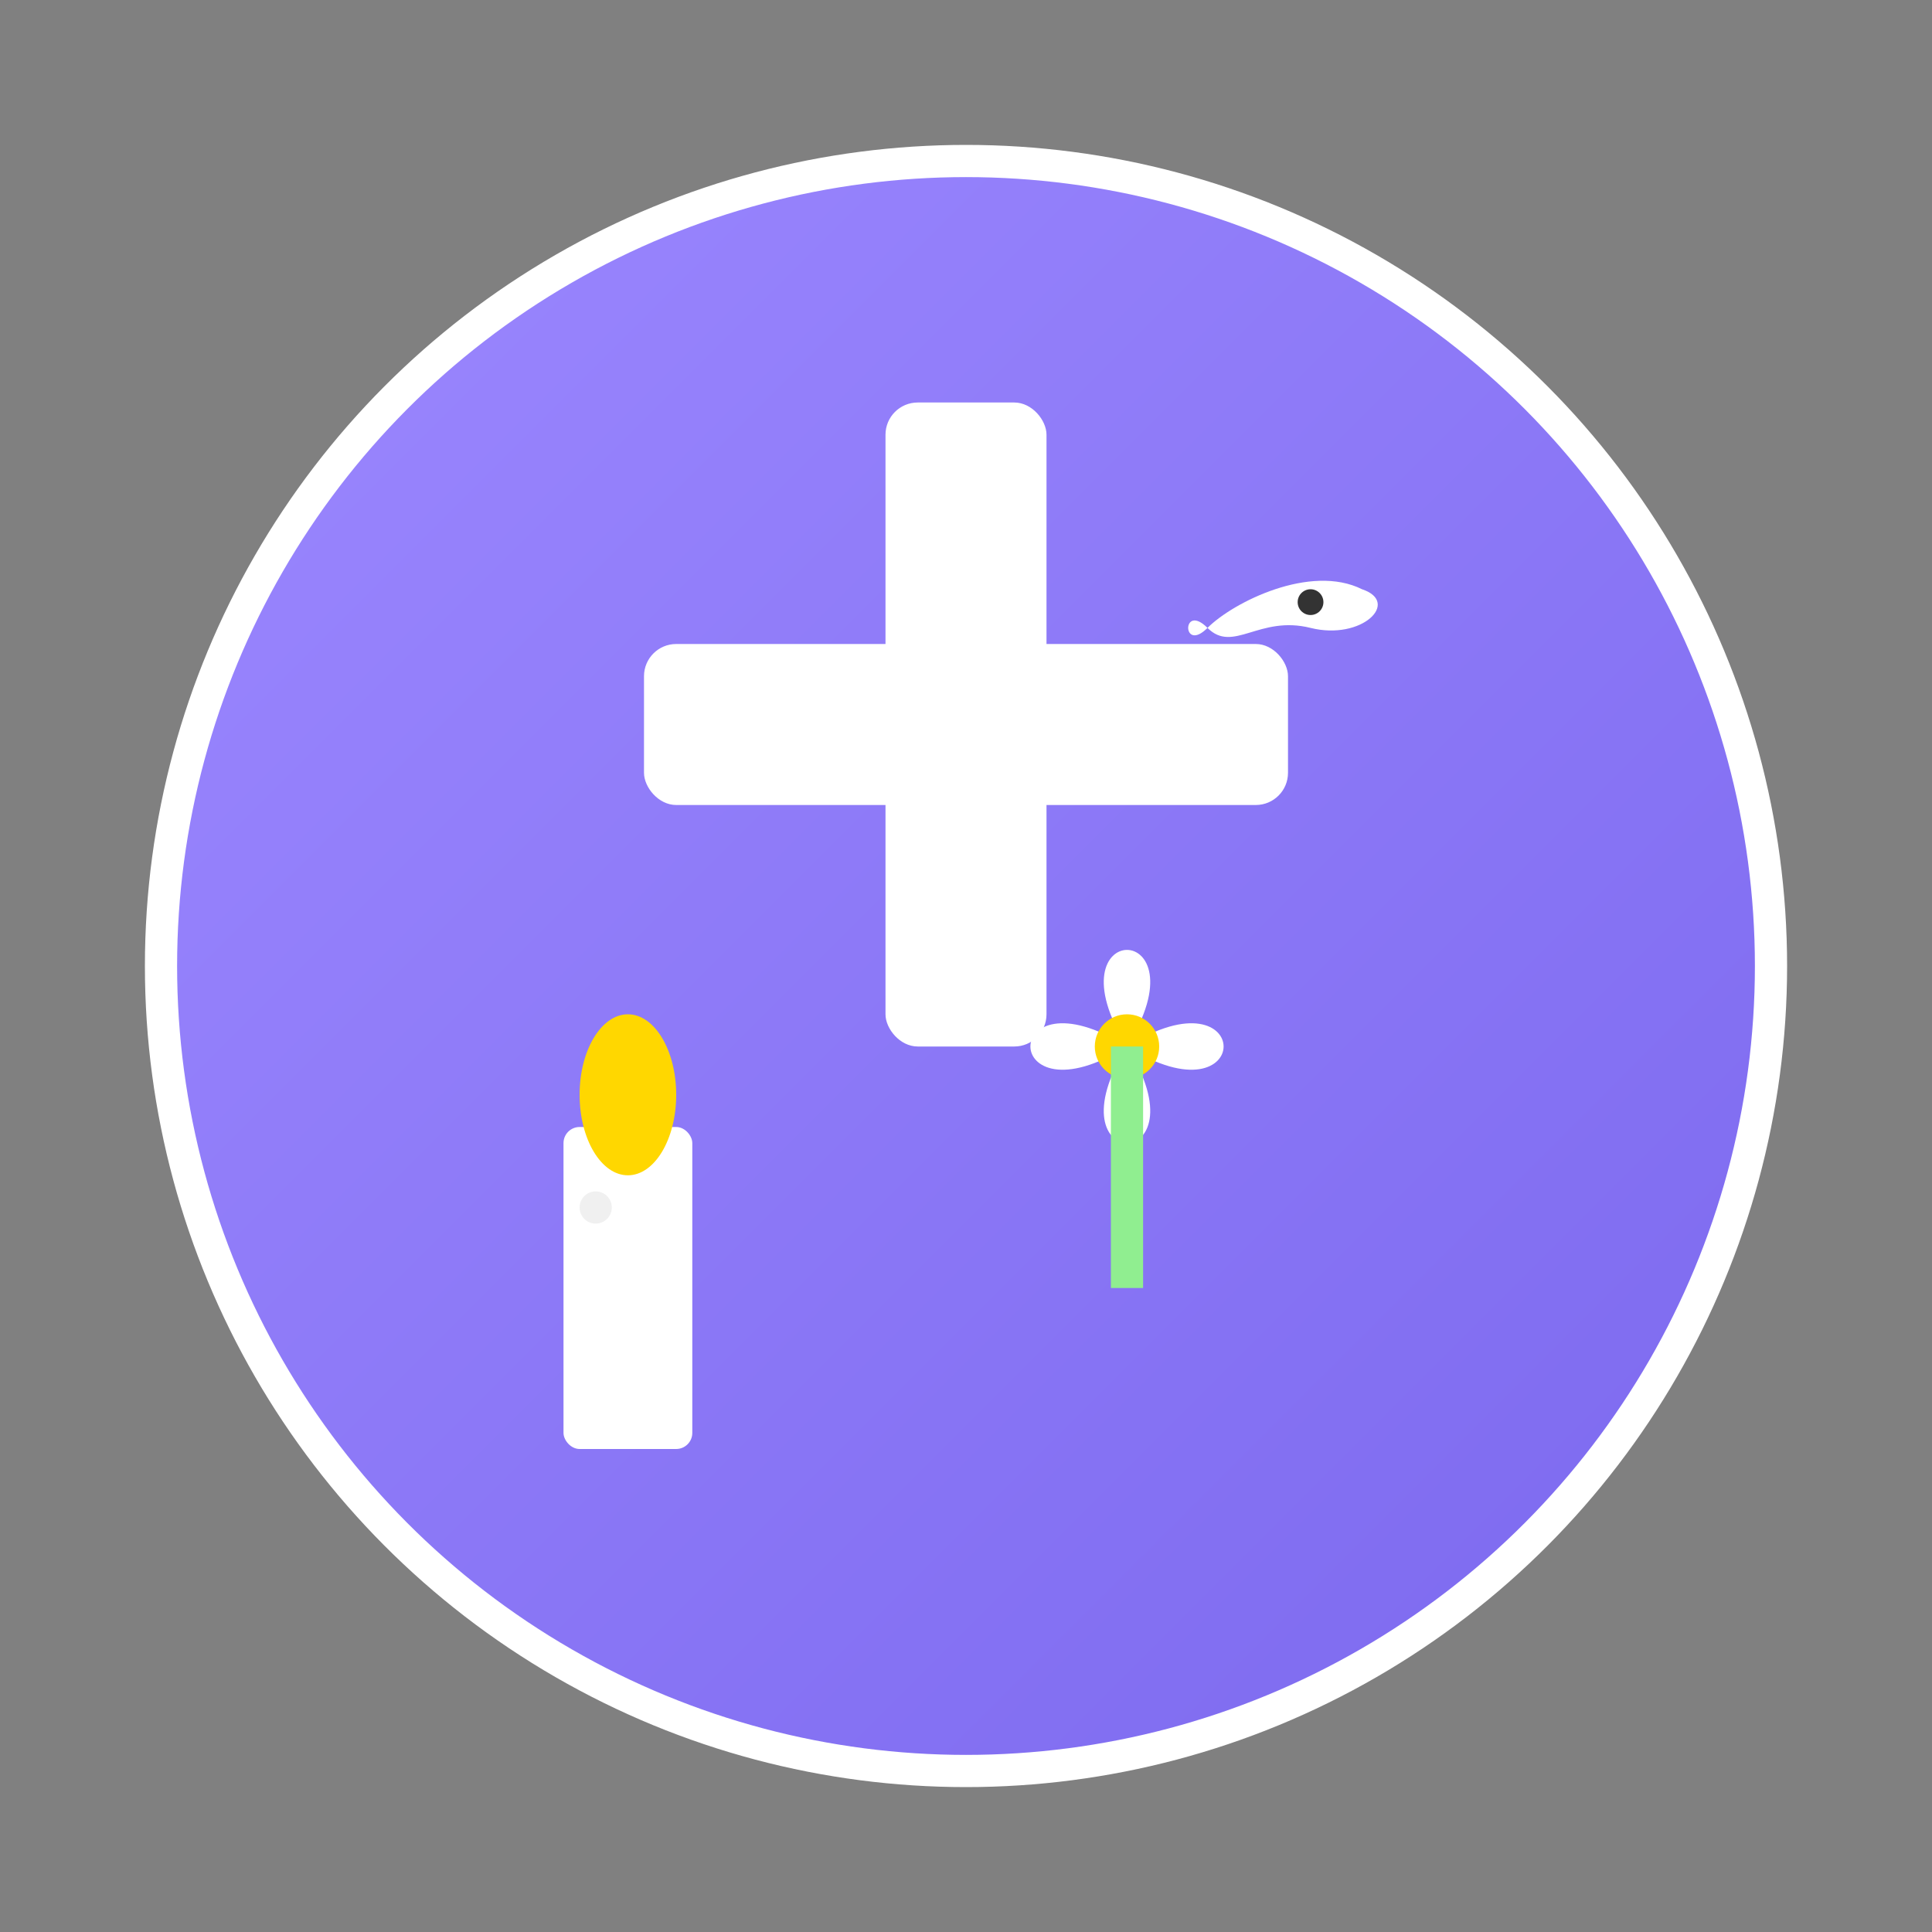 <svg width="120" height="120" viewBox="0 0 120 120" xmlns="http://www.w3.org/2000/svg">
  <rect x="0" y="0" width="120" height="120" fill="#808080" stroke="none"/>
  <defs>
    <linearGradient id="obsequesGradient" x1="0%" y1="0%" x2="100%" y2="100%">
      <stop offset="0%" style="stop-color:#9c88ff;stop-opacity:1" />
      <stop offset="100%" style="stop-color:#7b68ee;stop-opacity:1" />
    </linearGradient>
  </defs>
  
  <!-- Background circle -->
  <circle cx="60" cy="60" r="50" fill="url(#obsequesGradient)" stroke="#fff" stroke-width="2"/>
  
  <!-- Cross -->
  <g fill="#fff">
    <rect x="55" y="25" width="10" height="40" rx="2"/>
    <rect x="40" y="40" width="40" height="10" rx="2"/>
  </g>
  
  <!-- Candle -->
  <g fill="#fff">
    <!-- Candle base -->
    <rect x="35" y="70" width="8" height="20" rx="1"/>
    <!-- Flame -->
    <ellipse cx="39" cy="68" rx="3" ry="5" fill="#ffd700"/>
    <!-- Wax drip -->
    <circle cx="37" cy="75" r="1" fill="#f0f0f0"/>
  </g>
  
  <!-- Lily flower -->
  <g fill="#fff" transform="translate(70, 65)">
    <!-- Petals -->
    <path d="M0 0 C-5 -8, 5 -8, 0 0 C8 -5, 8 5, 0 0 C5 8, -5 8, 0 0 C-8 5, -8 -5, 0 0 Z"/>
    <!-- Center -->
    <circle cx="0" cy="0" r="2" fill="#ffd700"/>
    <!-- Stem -->
    <rect x="-1" y="0" width="2" height="15" fill="#90ee90"/>
  </g>
  
  <!-- Peaceful dove -->
  <g fill="#fff" transform="translate(75, 35) scale(0.8)">
    <path d="M0 5 C-2 3, -2 7, 0 5 C2 3, 8 0, 12 2 C15 3, 12 6, 8 5 C4 4, 2 7, 0 5 Z"/>
    <circle cx="8" cy="3" r="1" fill="#333"/>
  </g>
</svg>
